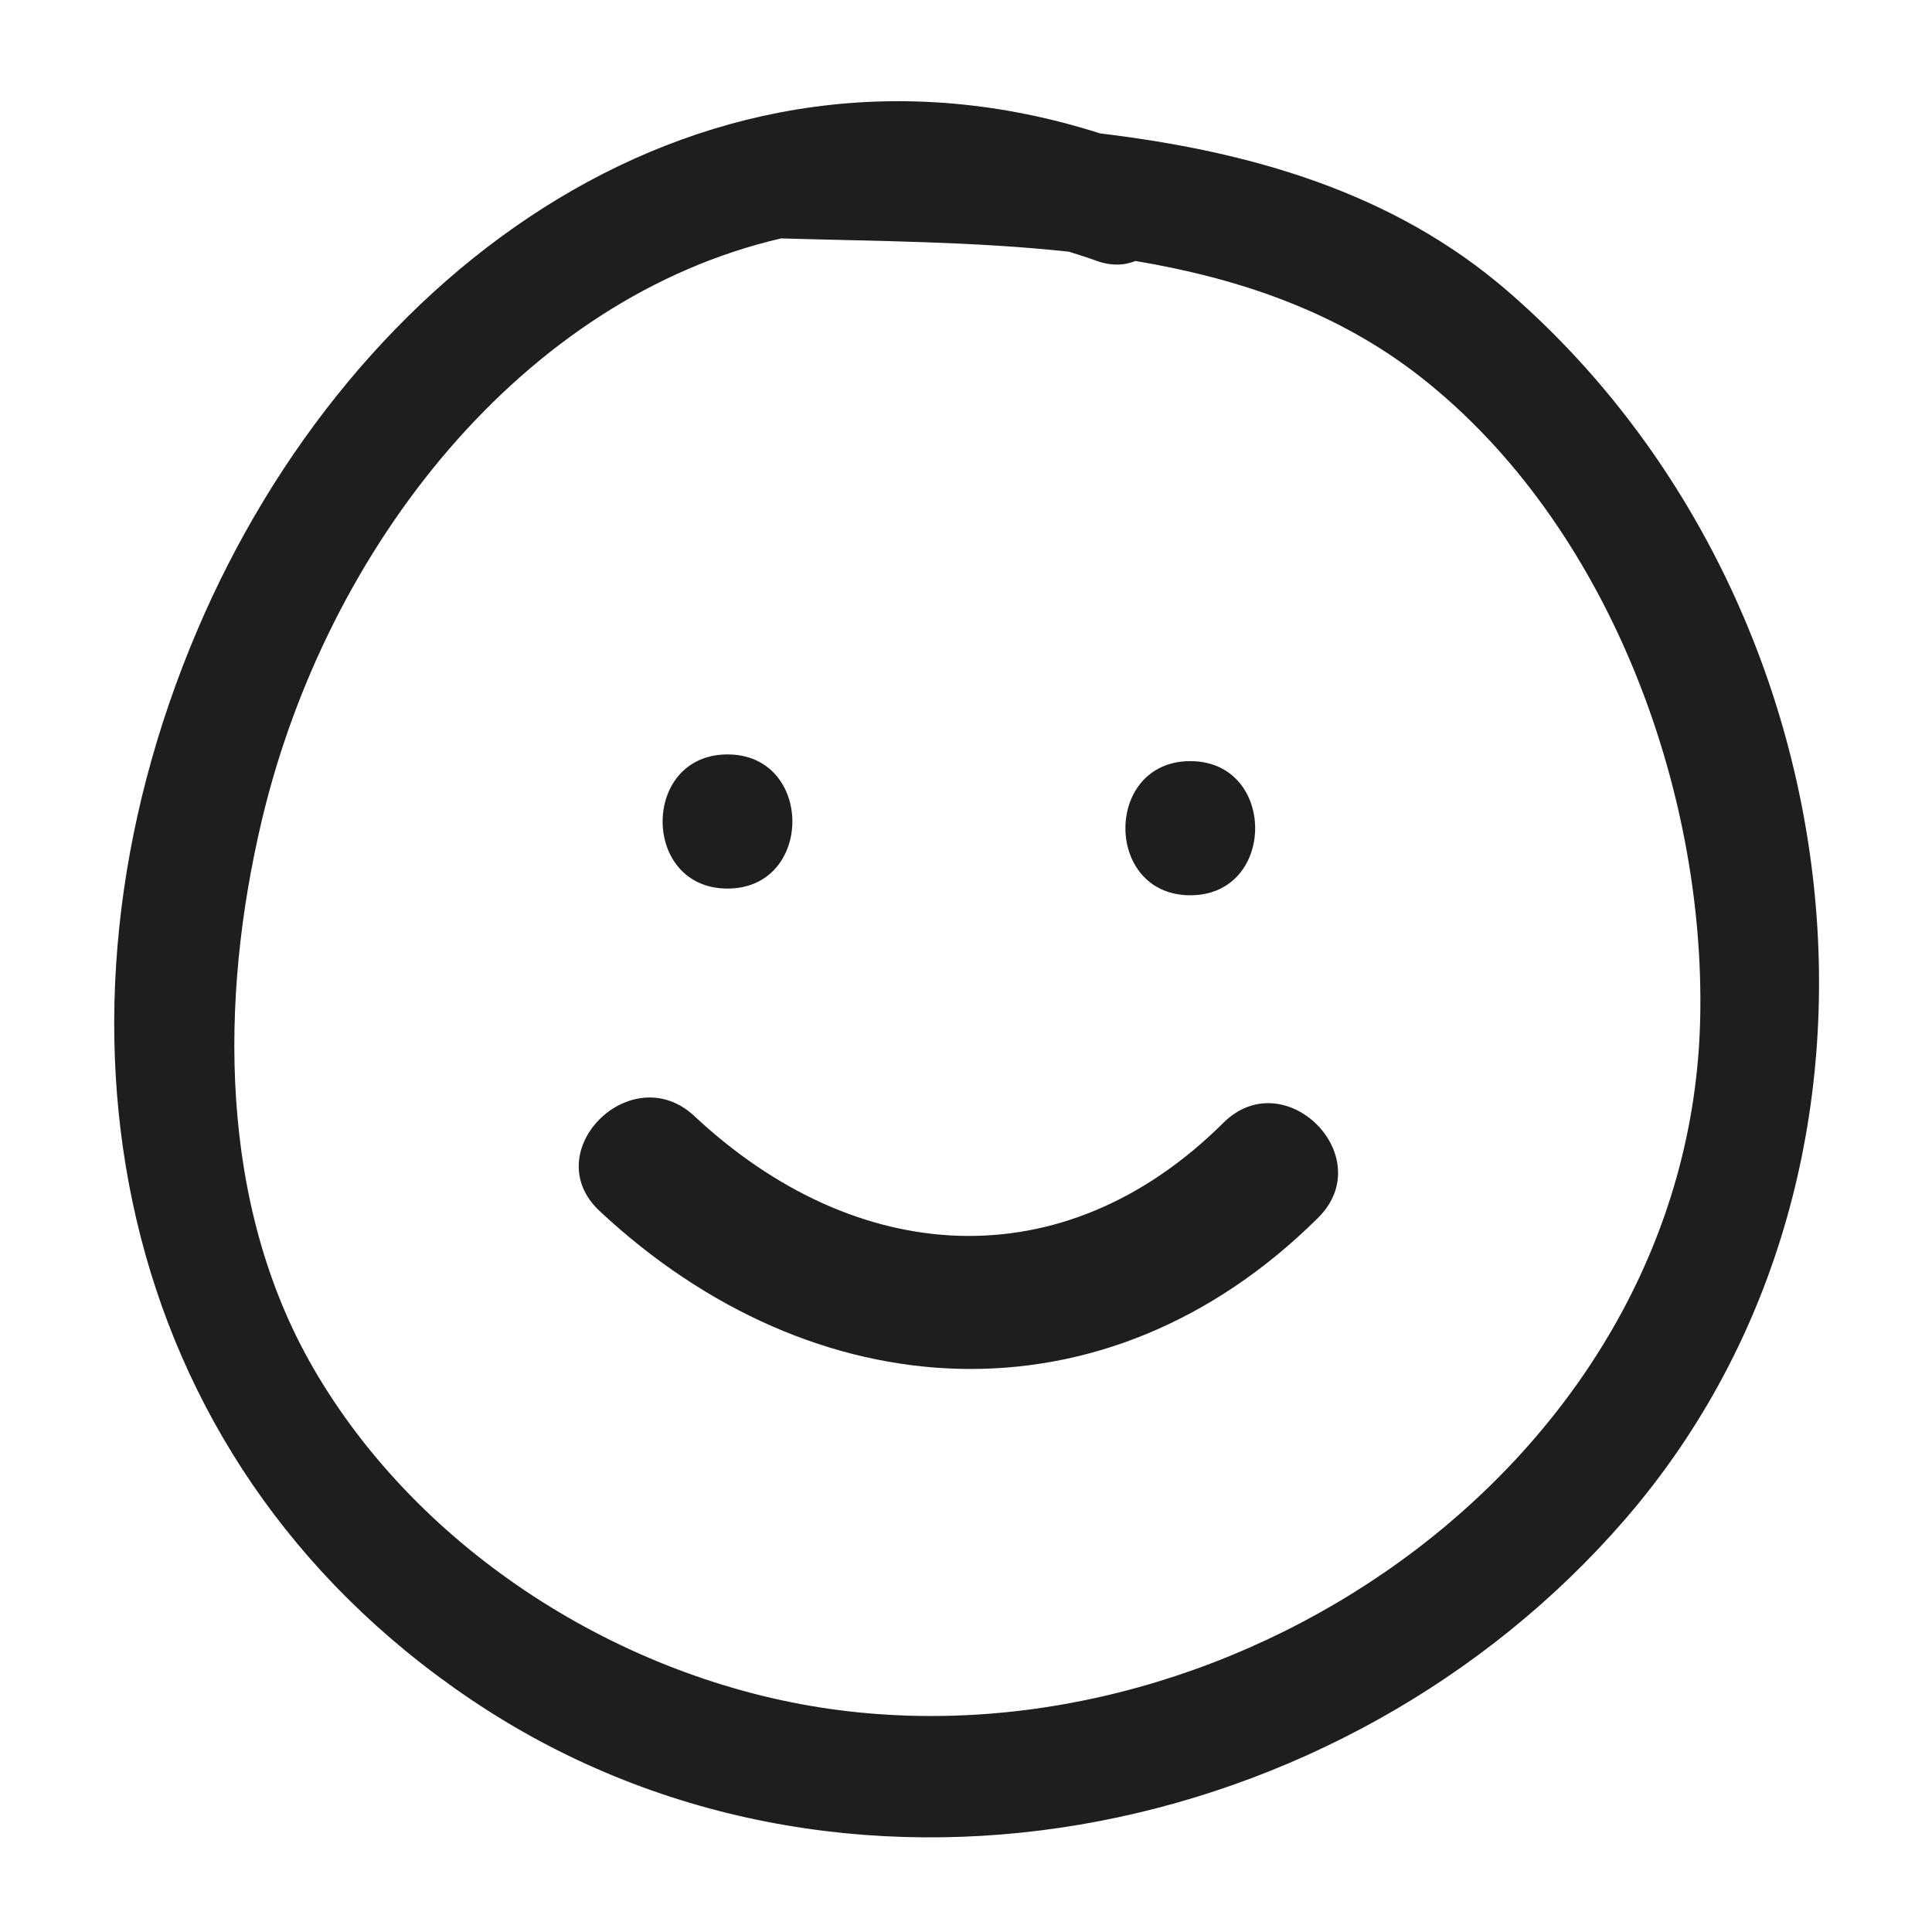 <?xml version="1.0" encoding="iso-8859-1"?>
<!-- Generator: Adobe Illustrator 17.0.2, SVG Export Plug-In . SVG Version: 6.00 Build 0)  -->
<!DOCTYPE svg PUBLIC "-//W3C//DTD SVG 1.1//EN" "http://www.w3.org/Graphics/SVG/1.1/DTD/svg11.dtd">
<svg version="1.1" id="Capa_1" xmlns="http://www.w3.org/2000/svg" xmlns:xlink="http://www.w3.org/1999/xlink" x="0px" y="0px"
	 width="100px" height="100px" viewBox="0 0 100 100" style="enable-background:new 0 0 100 100;" xml:space="preserve">
<g>
	<path style="fill:#1E1E1C;" d="M78.042,15.074c-5.967-5.163-13.407-7.247-21.098-8.168C36.461,0.373,18.19,13.885,10.212,32.62
		C1.613,52.814,5.704,75.356,24.35,87.948c19.036,12.856,45.198,7.572,59.8-9.351C100.108,60.101,96.169,30.762,78.042,15.074z
		 M42.957,88.453c-10.799-1.537-21.277-8.181-26.749-17.655c-4.892-8.471-4.851-19.078-2.658-28.33
		c3.371-14.224,13.571-27.061,26.902-30.133c0.02,0.001,0.037,0.007,0.057,0.007c4.798,0.142,9.864,0.15,14.817,0.686
		c0.469,0.147,0.938,0.293,1.41,0.465c0.781,0.285,1.464,0.248,2.036,0.014c5.343,0.899,10.446,2.611,14.799,6.037
		c9.631,7.578,14.708,21.243,14.43,33.212C87.479,75.316,64.327,91.494,42.957,88.453z"/>
	<path style="fill:#1E1E1C;" d="M37.655,45.992c4.477,0,4.477-6.943,0-6.943S33.178,45.992,37.655,45.992z"/>
	<path style="fill:#1E1E1C;" d="M61.609,46.339c4.477,0,4.477-6.943,0-6.943S57.132,46.339,61.609,46.339z"/>
	<path style="fill:#1E1E1C;" d="M63.32,58.118c-8.317,8.265-19.048,7.441-27.376-0.347c-3.266-3.054-8.186,1.845-4.91,4.91
		c11.082,10.364,26.167,11.306,37.195,0.347C71.409,59.868,66.498,54.96,63.32,58.118z"/>
</g>
</svg>
